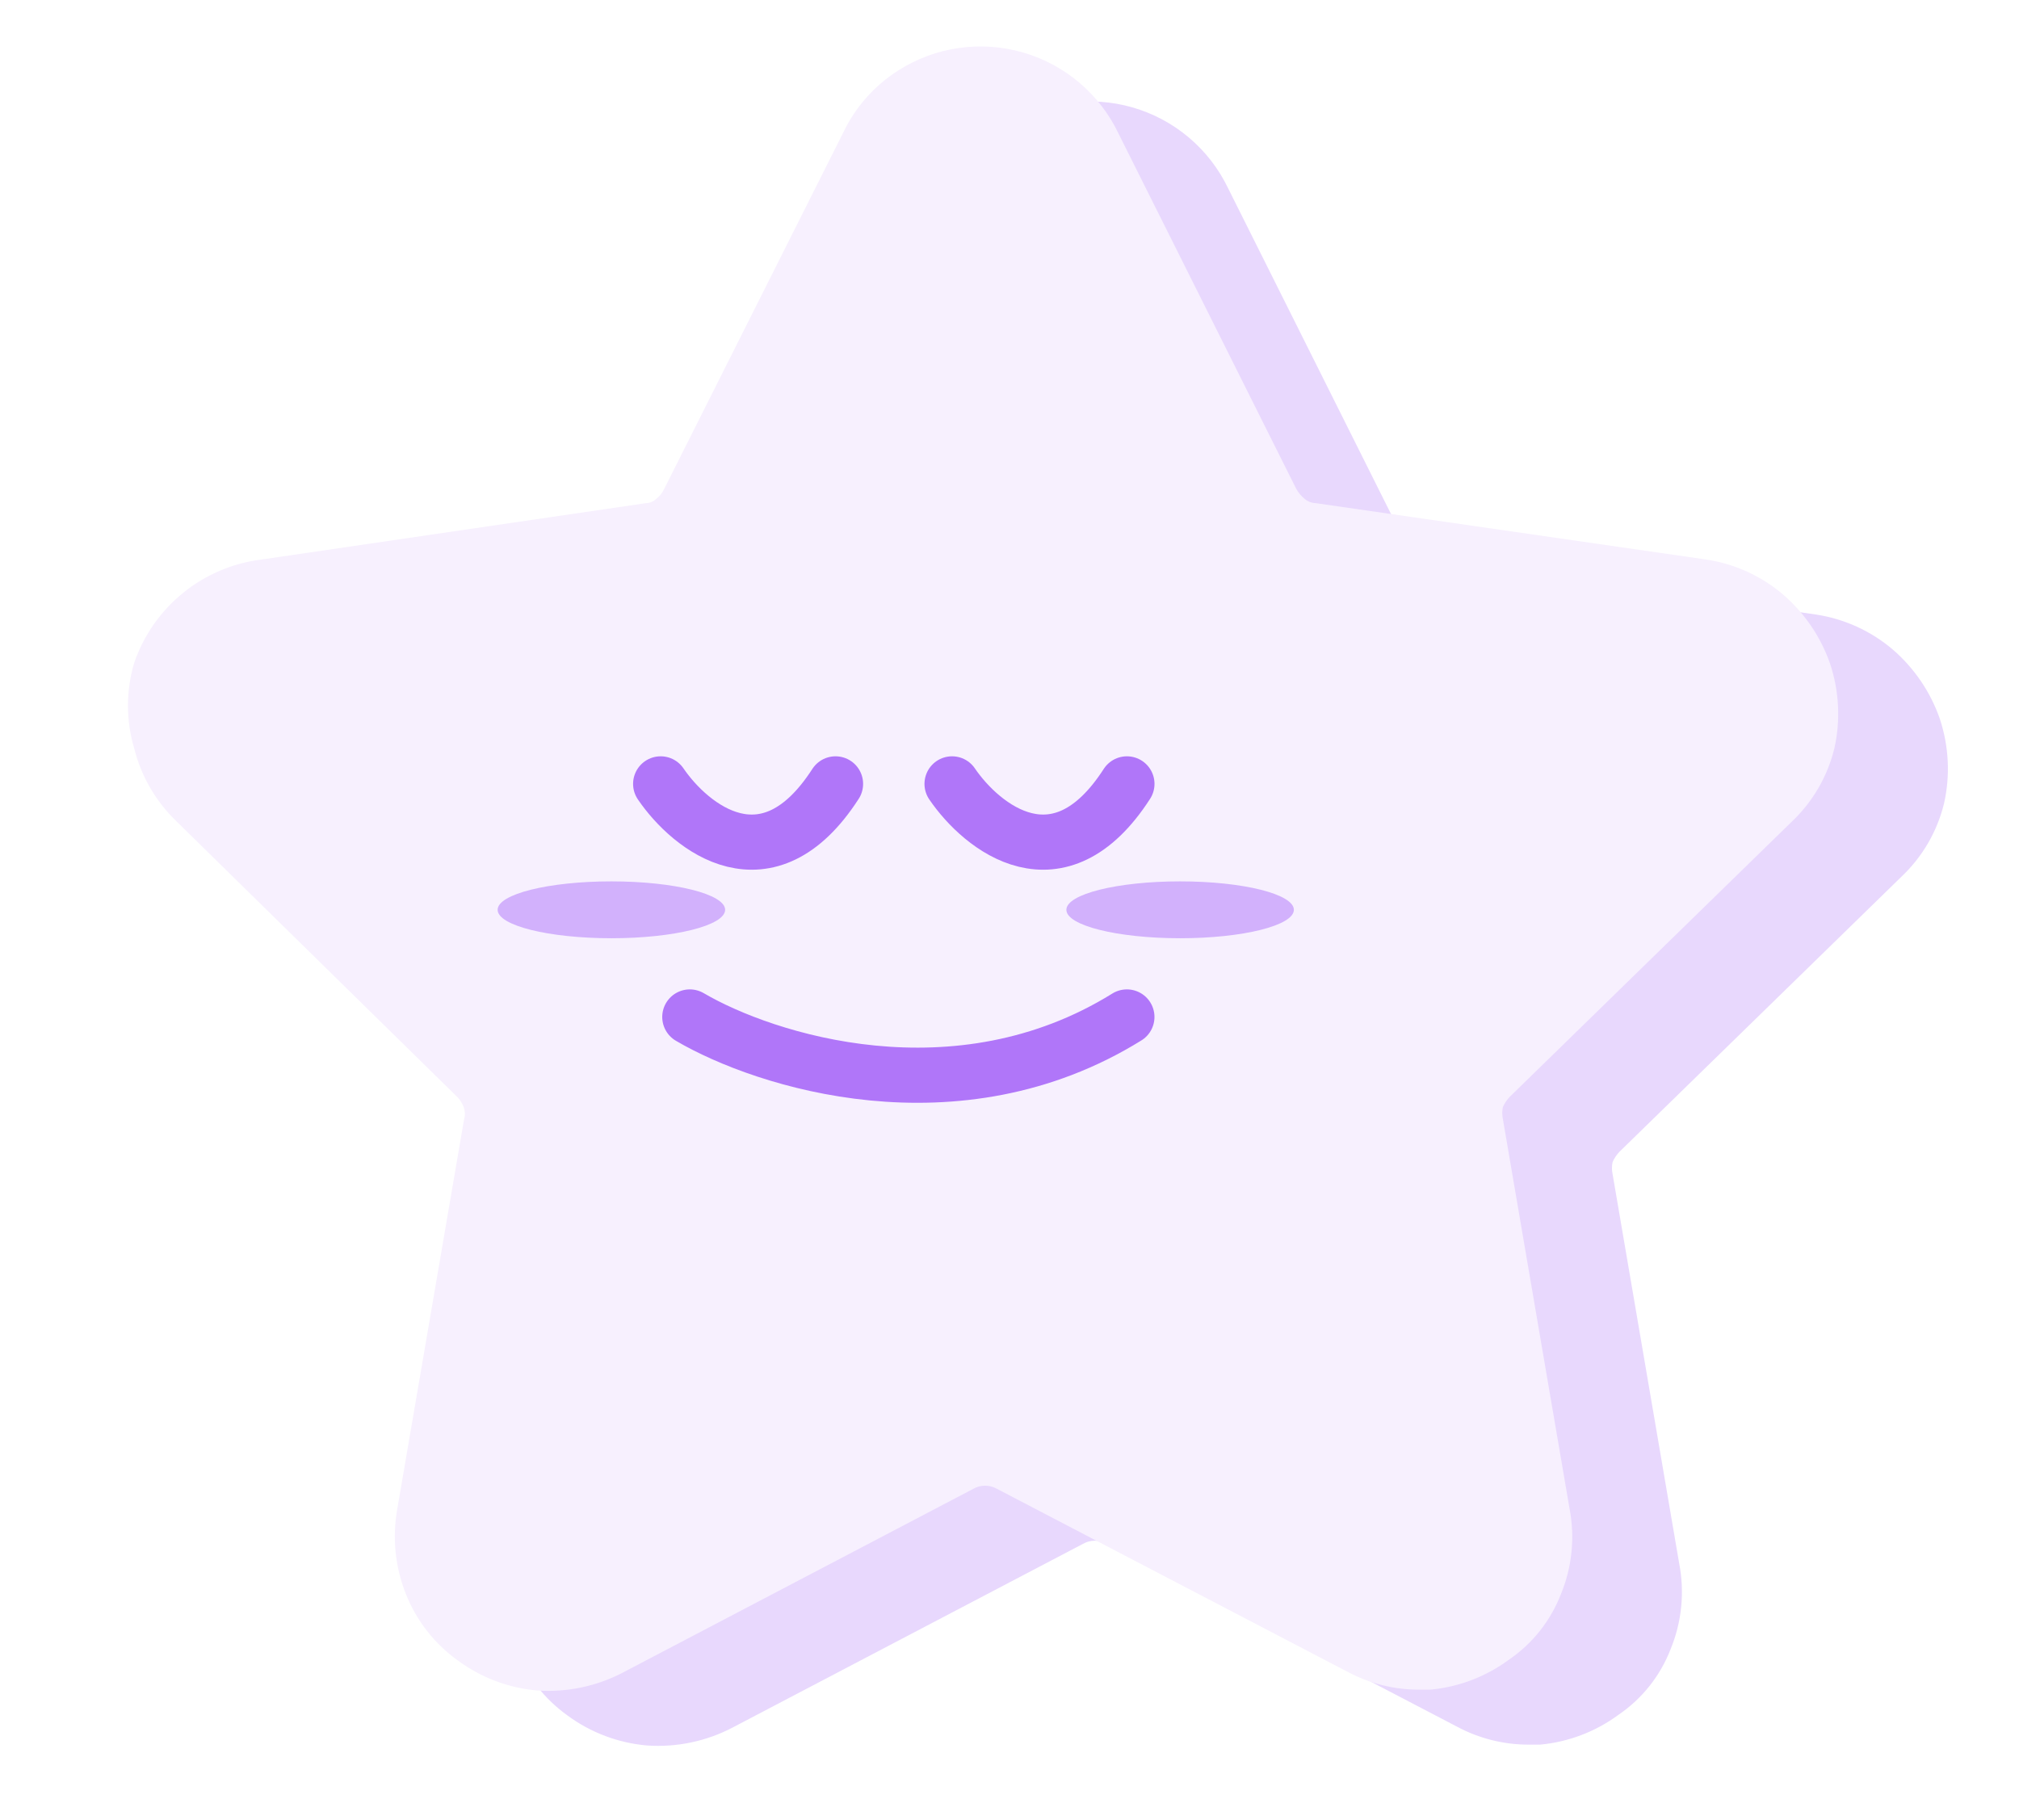 <svg width="71" height="64" viewBox="0 0 71 64" fill="none" xmlns="http://www.w3.org/2000/svg">
<path d="M68.365 28.254C68.125 29.243 67.603 30.14 66.863 30.838L56.948 40.512C56.848 40.618 56.766 40.74 56.708 40.873C56.678 41.012 56.678 41.155 56.708 41.294L59.051 54.994C59.246 56.003 59.141 57.049 58.751 57.998C58.389 58.938 57.75 59.745 56.918 60.312C56.11 60.908 55.154 61.272 54.154 61.363H53.763C52.883 61.365 52.016 61.148 51.24 60.732L38.921 54.303C38.794 54.229 38.648 54.19 38.501 54.19C38.353 54.19 38.208 54.229 38.08 54.303L25.762 60.762C24.838 61.246 23.798 61.464 22.758 61.393C21.747 61.307 20.78 60.943 19.963 60.342C19.14 59.753 18.503 58.94 18.131 57.998C17.75 57.045 17.646 56.004 17.83 54.994L20.174 41.324C20.217 41.187 20.217 41.04 20.174 40.903C20.127 40.771 20.056 40.648 19.963 40.542L10.049 30.808C9.329 30.112 8.818 29.227 8.577 28.254C8.284 27.274 8.284 26.23 8.577 25.25C8.907 24.285 9.502 23.433 10.293 22.79C11.085 22.147 12.041 21.74 13.053 21.614L26.573 19.632C26.708 19.628 26.836 19.575 26.934 19.481C27.048 19.394 27.141 19.28 27.204 19.151L33.513 6.592C33.943 5.691 34.622 4.931 35.466 4.399C36.108 3.994 36.828 3.729 37.58 3.622C38.331 3.515 39.096 3.568 39.826 3.778C40.555 3.988 41.232 4.35 41.811 4.84C42.391 5.331 42.86 5.938 43.188 6.622L49.437 19.121C49.512 19.26 49.614 19.382 49.737 19.481C49.847 19.574 49.984 19.627 50.128 19.632L63.858 21.614C64.856 21.765 65.793 22.191 66.562 22.846C67.316 23.498 67.887 24.337 68.215 25.28C68.533 26.241 68.587 27.269 68.365 28.254Z" fill="#E8D8FD"/>
<path d="M64.507 26.32C64.267 27.308 63.745 28.206 63.005 28.904L53.091 38.578C52.99 38.683 52.909 38.805 52.85 38.938C52.821 39.077 52.821 39.22 52.85 39.359L55.194 53.059C55.389 54.069 55.284 55.114 54.893 56.064C54.531 57.003 53.892 57.81 53.06 58.377C52.252 58.974 51.297 59.337 50.296 59.429H49.906C49.025 59.431 48.158 59.214 47.382 58.798L35.064 52.368C34.936 52.294 34.791 52.255 34.643 52.255C34.496 52.255 34.351 52.294 34.223 52.368L21.904 58.828C20.98 59.311 19.941 59.53 18.9 59.459C17.89 59.373 16.922 59.009 16.106 58.407C15.282 57.819 14.646 57.005 14.273 56.064C13.893 55.11 13.789 54.069 13.973 53.059L16.316 39.389C16.36 39.252 16.36 39.105 16.316 38.968C16.27 38.836 16.198 38.714 16.106 38.608L6.191 28.873C5.471 28.177 4.961 27.292 4.719 26.32C4.427 25.34 4.427 24.296 4.719 23.315C5.049 22.351 5.644 21.498 6.436 20.855C7.227 20.213 8.184 19.805 9.196 19.68L22.716 17.697C22.85 17.694 22.979 17.64 23.076 17.547C23.191 17.459 23.283 17.346 23.347 17.216L29.656 4.658C30.086 3.756 30.765 2.996 31.609 2.465C32.251 2.059 32.971 1.794 33.722 1.688C34.474 1.581 35.239 1.634 35.968 1.844C36.698 2.054 37.374 2.416 37.954 2.906C38.533 3.396 39.002 4.003 39.33 4.688L45.58 17.186C45.655 17.325 45.757 17.448 45.88 17.547C45.989 17.64 46.127 17.693 46.27 17.697L60.001 19.68C60.998 19.83 61.936 20.257 62.705 20.912C63.459 21.564 64.03 22.402 64.357 23.345C64.676 24.307 64.73 25.334 64.507 26.32Z" fill="#F7F0FE"/>
<path d="M24.258 35.769C26.891 37.315 33.651 39.48 39.628 35.769" stroke="#B076F9" stroke-width="1.94" stroke-linecap="round"/>
<path d="M23.233 27.571C24.287 29.117 26.991 31.282 29.382 27.571" stroke="#B076F9" stroke-width="1.94" stroke-linecap="round"/>
<path d="M33.48 27.571C34.534 29.117 37.238 31.282 39.629 27.571" stroke="#B076F9" stroke-width="1.94" stroke-linecap="round"/>
<g filter="url(#filter0_f_2021_524)">
<ellipse cx="41.5" cy="32" rx="4" ry="1" fill="#D2B1FC"/>
</g>
<g filter="url(#filter1_f_2021_524)">
<ellipse cx="21.5" cy="32" rx="4" ry="1" fill="#D2B1FC"/>
</g>
<defs>
<filter id="filter0_f_2021_524" x="33.5" y="27" width="16" height="10" filterUnits="userSpaceOnUse" color-interpolation-filters="sRGB">
<feFlood flood-opacity="0" result="BackgroundImageFix"/>
<feBlend mode="normal" in="SourceGraphic" in2="BackgroundImageFix" result="shape"/>
<feGaussianBlur stdDeviation="2" result="effect1_foregroundBlur_2021_524"/>
</filter>
<filter id="filter1_f_2021_524" x="13.5" y="27" width="16" height="10" filterUnits="userSpaceOnUse" color-interpolation-filters="sRGB">
<feFlood flood-opacity="0" result="BackgroundImageFix"/>
<feBlend mode="normal" in="SourceGraphic" in2="BackgroundImageFix" result="shape"/>
<feGaussianBlur stdDeviation="2" result="effect1_foregroundBlur_2021_524"/>
</filter>
</defs>
</svg>
